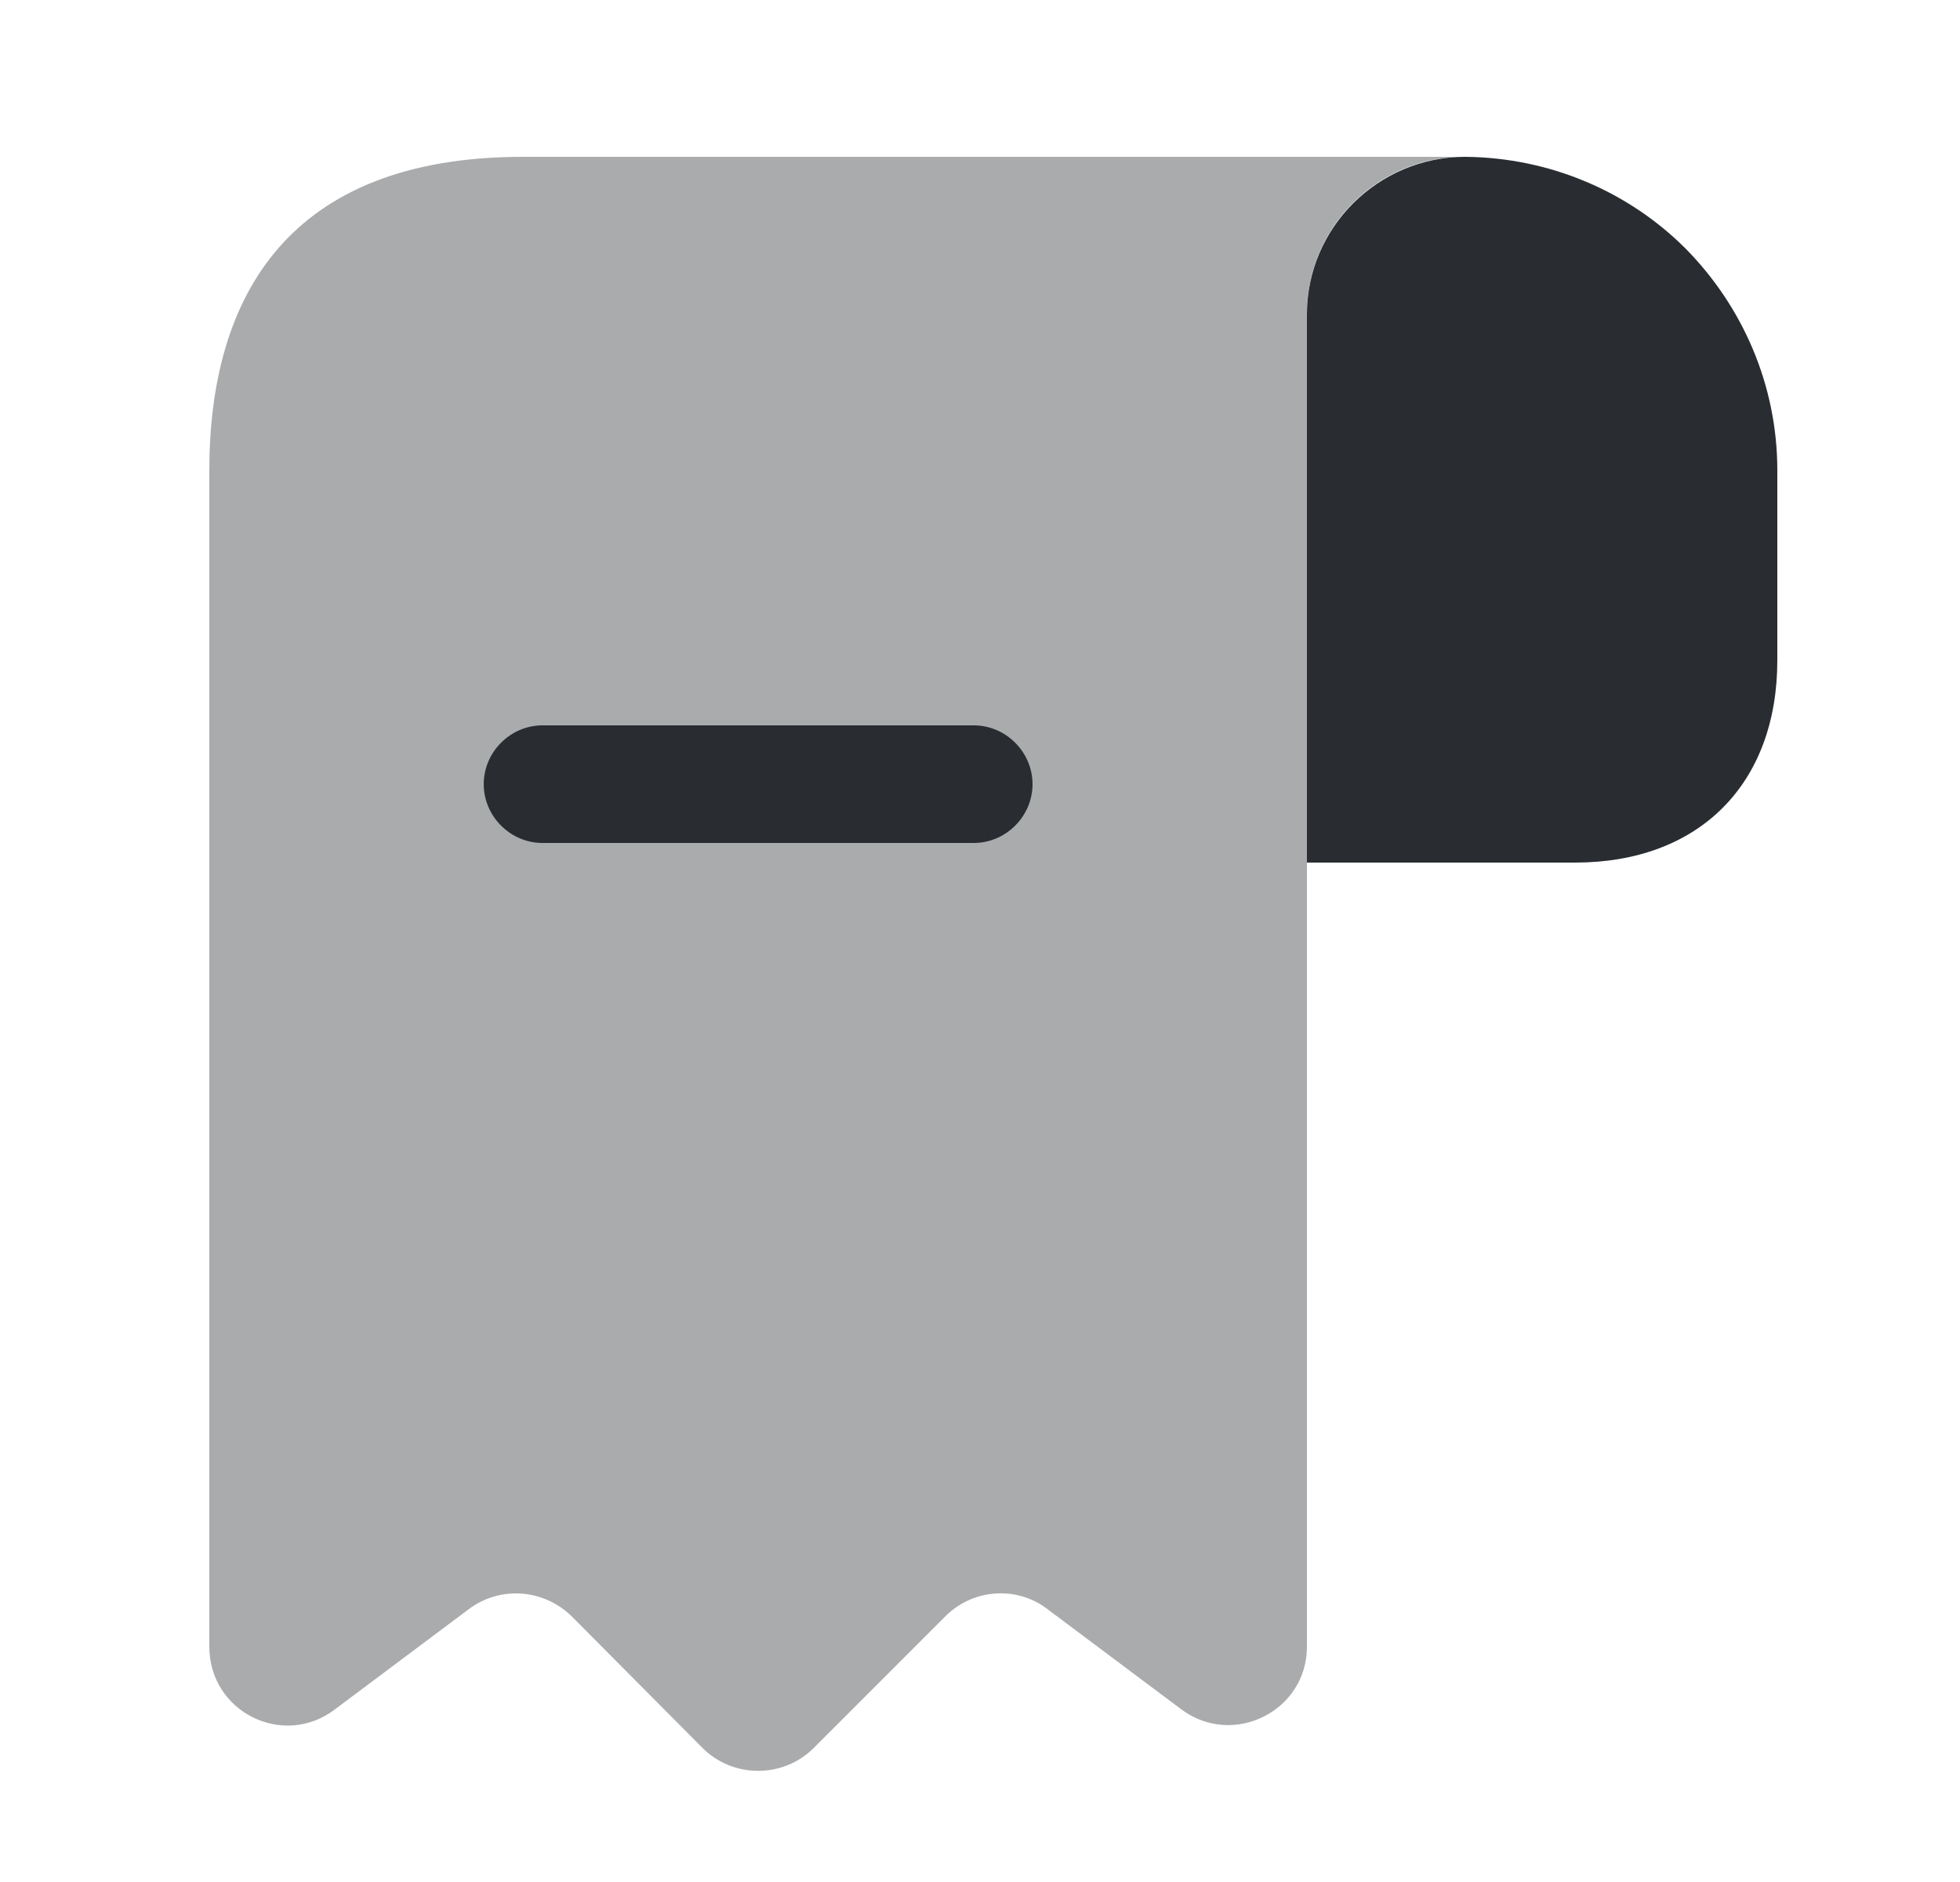 <svg width="25" height="24" viewBox="0 0 25 24" fill="none" xmlns="http://www.w3.org/2000/svg">
<path d="M22.67 6V8.42C22.67 10 21.67 11 20.09 11H16.67V4.01C16.67 2.9 17.58 2 18.69 2C19.78 2.01 20.78 2.45 21.5 3.17C22.22 3.9 22.67 4.9 22.67 6Z" fill="#292D32"/>
<path opacity="0.4" d="M2.67 7V21C2.67 21.83 3.61 22.3 4.27 21.8L5.98 20.52C6.38 20.22 6.94 20.26 7.3 20.62L8.96 22.29C9.35 22.68 9.99 22.68 10.38 22.29L12.06 20.61C12.41 20.26 12.97 20.22 13.36 20.52L15.07 21.8C15.73 22.29 16.67 21.82 16.67 21V4C16.67 2.9 17.57 2 18.67 2H7.67H6.67C3.67 2 2.67 3.79 2.67 6V7Z" fill="#292D32"/>
<path d="M12.42 10.75H6.92C6.51 10.75 6.17 10.41 6.17 10C6.17 9.59 6.51 9.25 6.92 9.25H12.42C12.83 9.25 13.17 9.59 13.17 10C13.17 10.41 12.83 10.75 12.42 10.75Z" fill="#292D32"/>
</svg>
